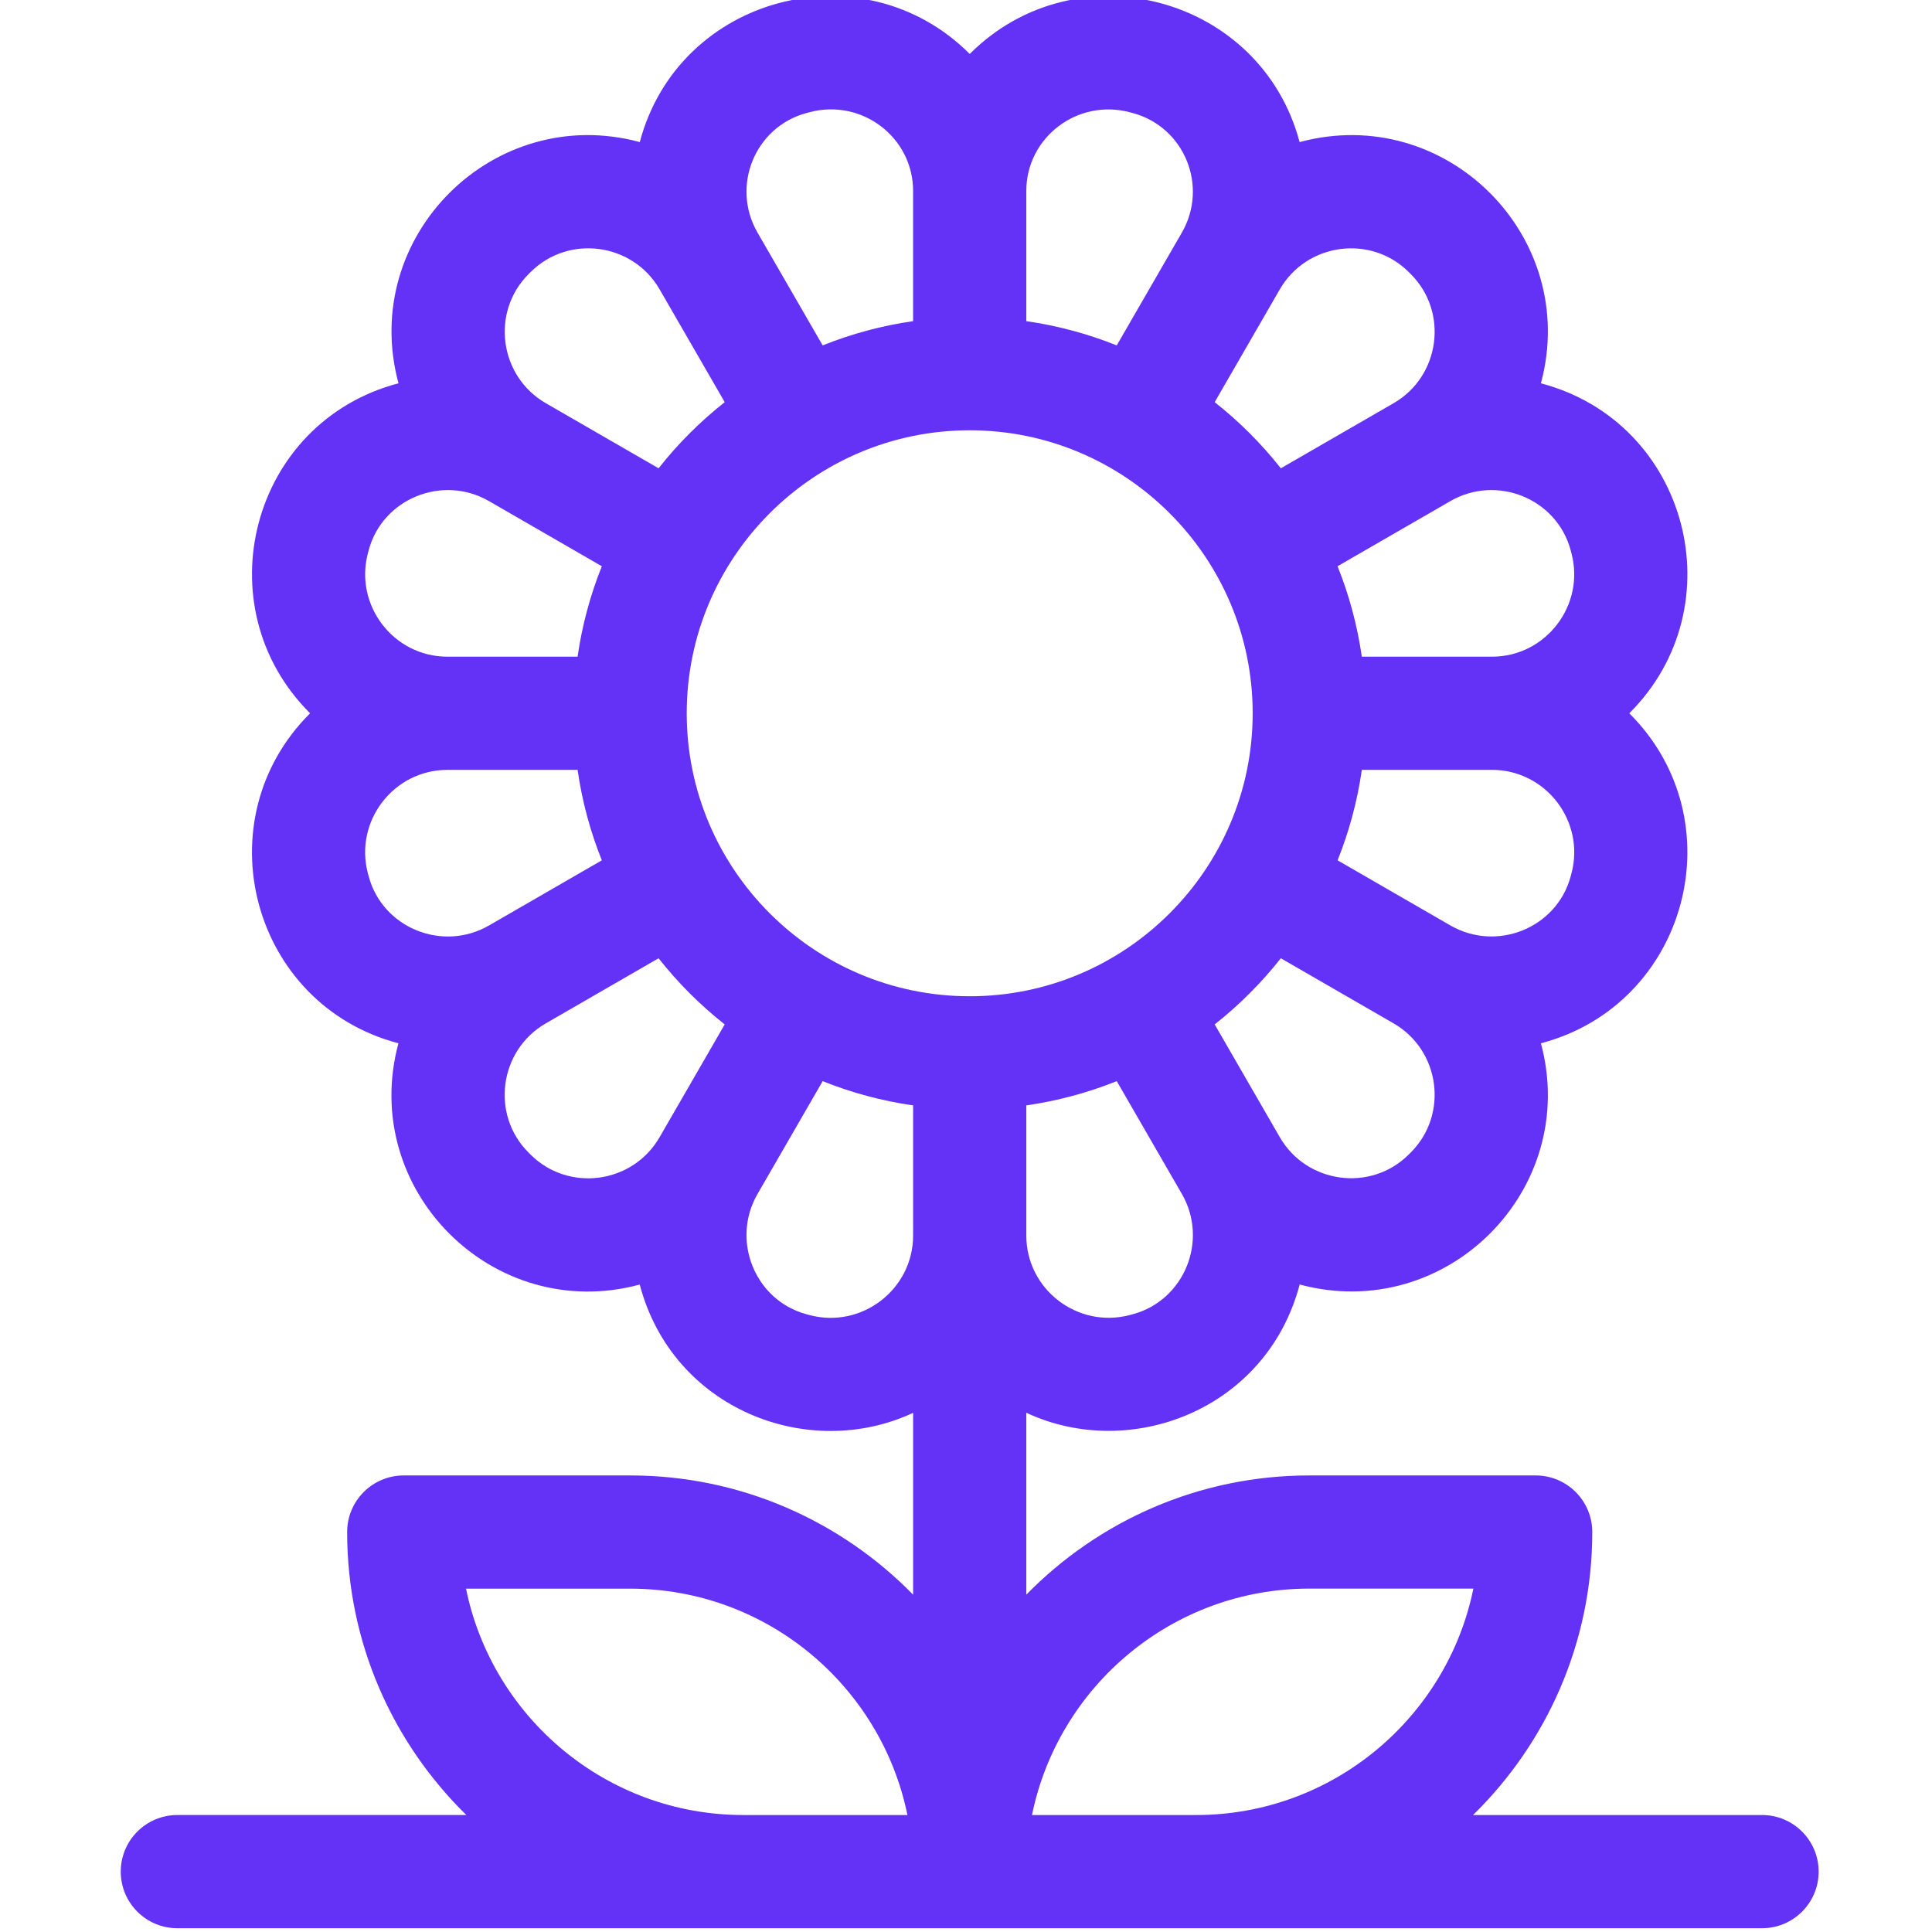 <?xml version="1.0"?>
<svg xmlns="http://www.w3.org/2000/svg" height="512px" viewBox="-31 1 511 511.999" width="512px"><g><path d="m.5 497c0 8.285 6.715 15 15 15h419.965c8.281 0 14.996-6.715 14.996-15 0-8.281-6.715-15-14.996-15h-76.59c19.48-19.07 31.594-45.641 31.594-74.992 0-8.281-6.719-15-15-15h-59.996c-29.352 0-55.922 12.113-74.992 31.594v-48.211c27.5 12.879 63.691-.73 72.445-33.988 38.766 10.453 74.391-25.113 63.934-63.922 38.918-10.238 51.949-59.051 23.418-87.453 28.438-28.316 15.668-77.156-23.422-87.445 10.457-38.789-25.141-74.402-63.949-63.926-10.277-38.75-59.078-51.707-87.418-23.359-28.258-28.277-77.129-15.547-87.441 23.352-38.746-10.457-74.418 25.082-63.945 63.926-39.109 10.285-51.855 59.148-23.426 87.453-28.531 28.406-15.523 77.203 23.41 87.453-10.469 38.812 25.148 74.414 63.949 63.941 8.746 33.223 44.871 46.902 72.449 33.988v48.191c-19.07-19.48-45.641-31.594-74.992-31.594h-59.996c-8.285 0-15 6.719-15 15 0 29.352 12.113 55.922 31.594 74.992h-76.59c-8.285 0-15 6.719-15 15zm314.973-75.004h43.488c-6.969 34.188-37.27 60.004-73.484 60.004h-43.488c6.969-34.188 37.27-60.004 73.484-60.004zm-164.984-231.969c0-41.352 33.641-74.996 74.992-74.996 41.352 0 74.992 33.645 74.992 74.996 0 41.352-33.641 74.992-74.992 74.992-41.352 0-74.992-33.641-74.992-74.992zm118.281 159.238-.832.223c-13.816 3.676-27.457-6.773-27.457-21.047v-34.5c8.344-1.199 16.375-3.379 23.969-6.426l17.227 29.84s0 0 .004.004l.02.035c7.129 12.352.652 28.18-12.93 31.871zm73.645-42.895-.598.598c-10.078 10.027-27.051 7.707-34.164-4.613l-17.246-29.875c6.508-5.133 12.395-11.023 17.527-17.531l29.898 17.262c12.312 7.129 14.605 24.086 4.582 34.16zm21.484-101.348c14.25 0 24.727 13.637 21.055 27.438l-.23.855c-3.695 13.602-19.539 20.047-31.875 12.926l-.031-.016c-.004-.004-.004-.004-.008-.008l-29.836-17.227c3.047-7.594 5.227-15.625 6.426-23.969zm20.82-58.285.223.828c3.68 13.82-6.77 27.461-21.047 27.461h-34.5c-1.199-8.344-3.379-16.375-6.426-23.969l29.84-17.227c.004 0 .008-.004.012-.008l.027-.016c12.379-7.145 28.188-.629 31.871 12.93zm-42.895-73.648.602.602c10 10.055 7.73 27.027-4.602 34.156l-29.887 17.254c-5.137-6.508-11.023-12.395-17.531-17.527l17.246-29.875c7.117-12.324 24.086-14.645 34.172-4.609zm-73.887-42.336.832.223c13.629 3.703 20.031 19.375 12.926 31.684l-17.246 29.875c-7.598-3.047-15.625-5.227-23.969-6.426v-34.496c0-14.203 13.578-24.555 27.457-20.859zm-85.73.203.82-.219c13.867-3.684 27.453 6.645 27.453 20.863v34.508c-8.34 1.199-16.371 3.383-23.965 6.426l-17.258-29.883c-7.098-12.297-.723-27.988 12.949-31.695zm-73.664 42.715.602-.598c10.055-10 27.035-7.727 34.164 4.617l17.25 29.883c-6.508 5.133-12.395 11.02-17.531 17.527l-29.887-17.254c-12.32-7.117-14.633-24.09-4.598-34.176zm-42.535 73.887.219-.816c3.688-13.609 19.535-20.062 31.879-12.938l.039.023s.004 0 .004.004l29.844 17.23c-3.047 7.594-5.227 15.621-6.426 23.965h-34.508c-14.258 0-24.727-13.617-21.051-27.469zm.219 85.75-.223-.828c-3.676-13.84 6.805-27.457 21.055-27.457h34.508c1.199 8.344 3.379 16.375 6.426 23.969l-29.859 17.242c-.004 0-.008.004-.012.004l-.016.008c-12.355 7.137-28.195.656-31.879-12.938zm42.891 73.68-.605-.605c-10.004-10.055-7.73-27.031 4.609-34.168l29.906-17.266c5.133 6.508 11.02 12.395 17.527 17.531l-17.258 29.895c-7.121 12.336-24.098 14.641-34.18 4.613zm73.918 42.516-.84-.223c-13.605-3.691-20.062-19.535-12.938-31.879l17.258-29.887c7.594 3.047 15.621 5.227 23.965 6.426v34.508c0 14.234-13.605 24.73-27.445 21.055zm-91.035 72.504h43.488c36.215 0 66.516 25.805 73.488 59.992h-43.492c-36.215 0-66.516-25.805-73.484-59.992zm0 0" data-original="#000000" class="active-path" data-old_color="#000000" fill="#6332F6"/></g> </svg>
